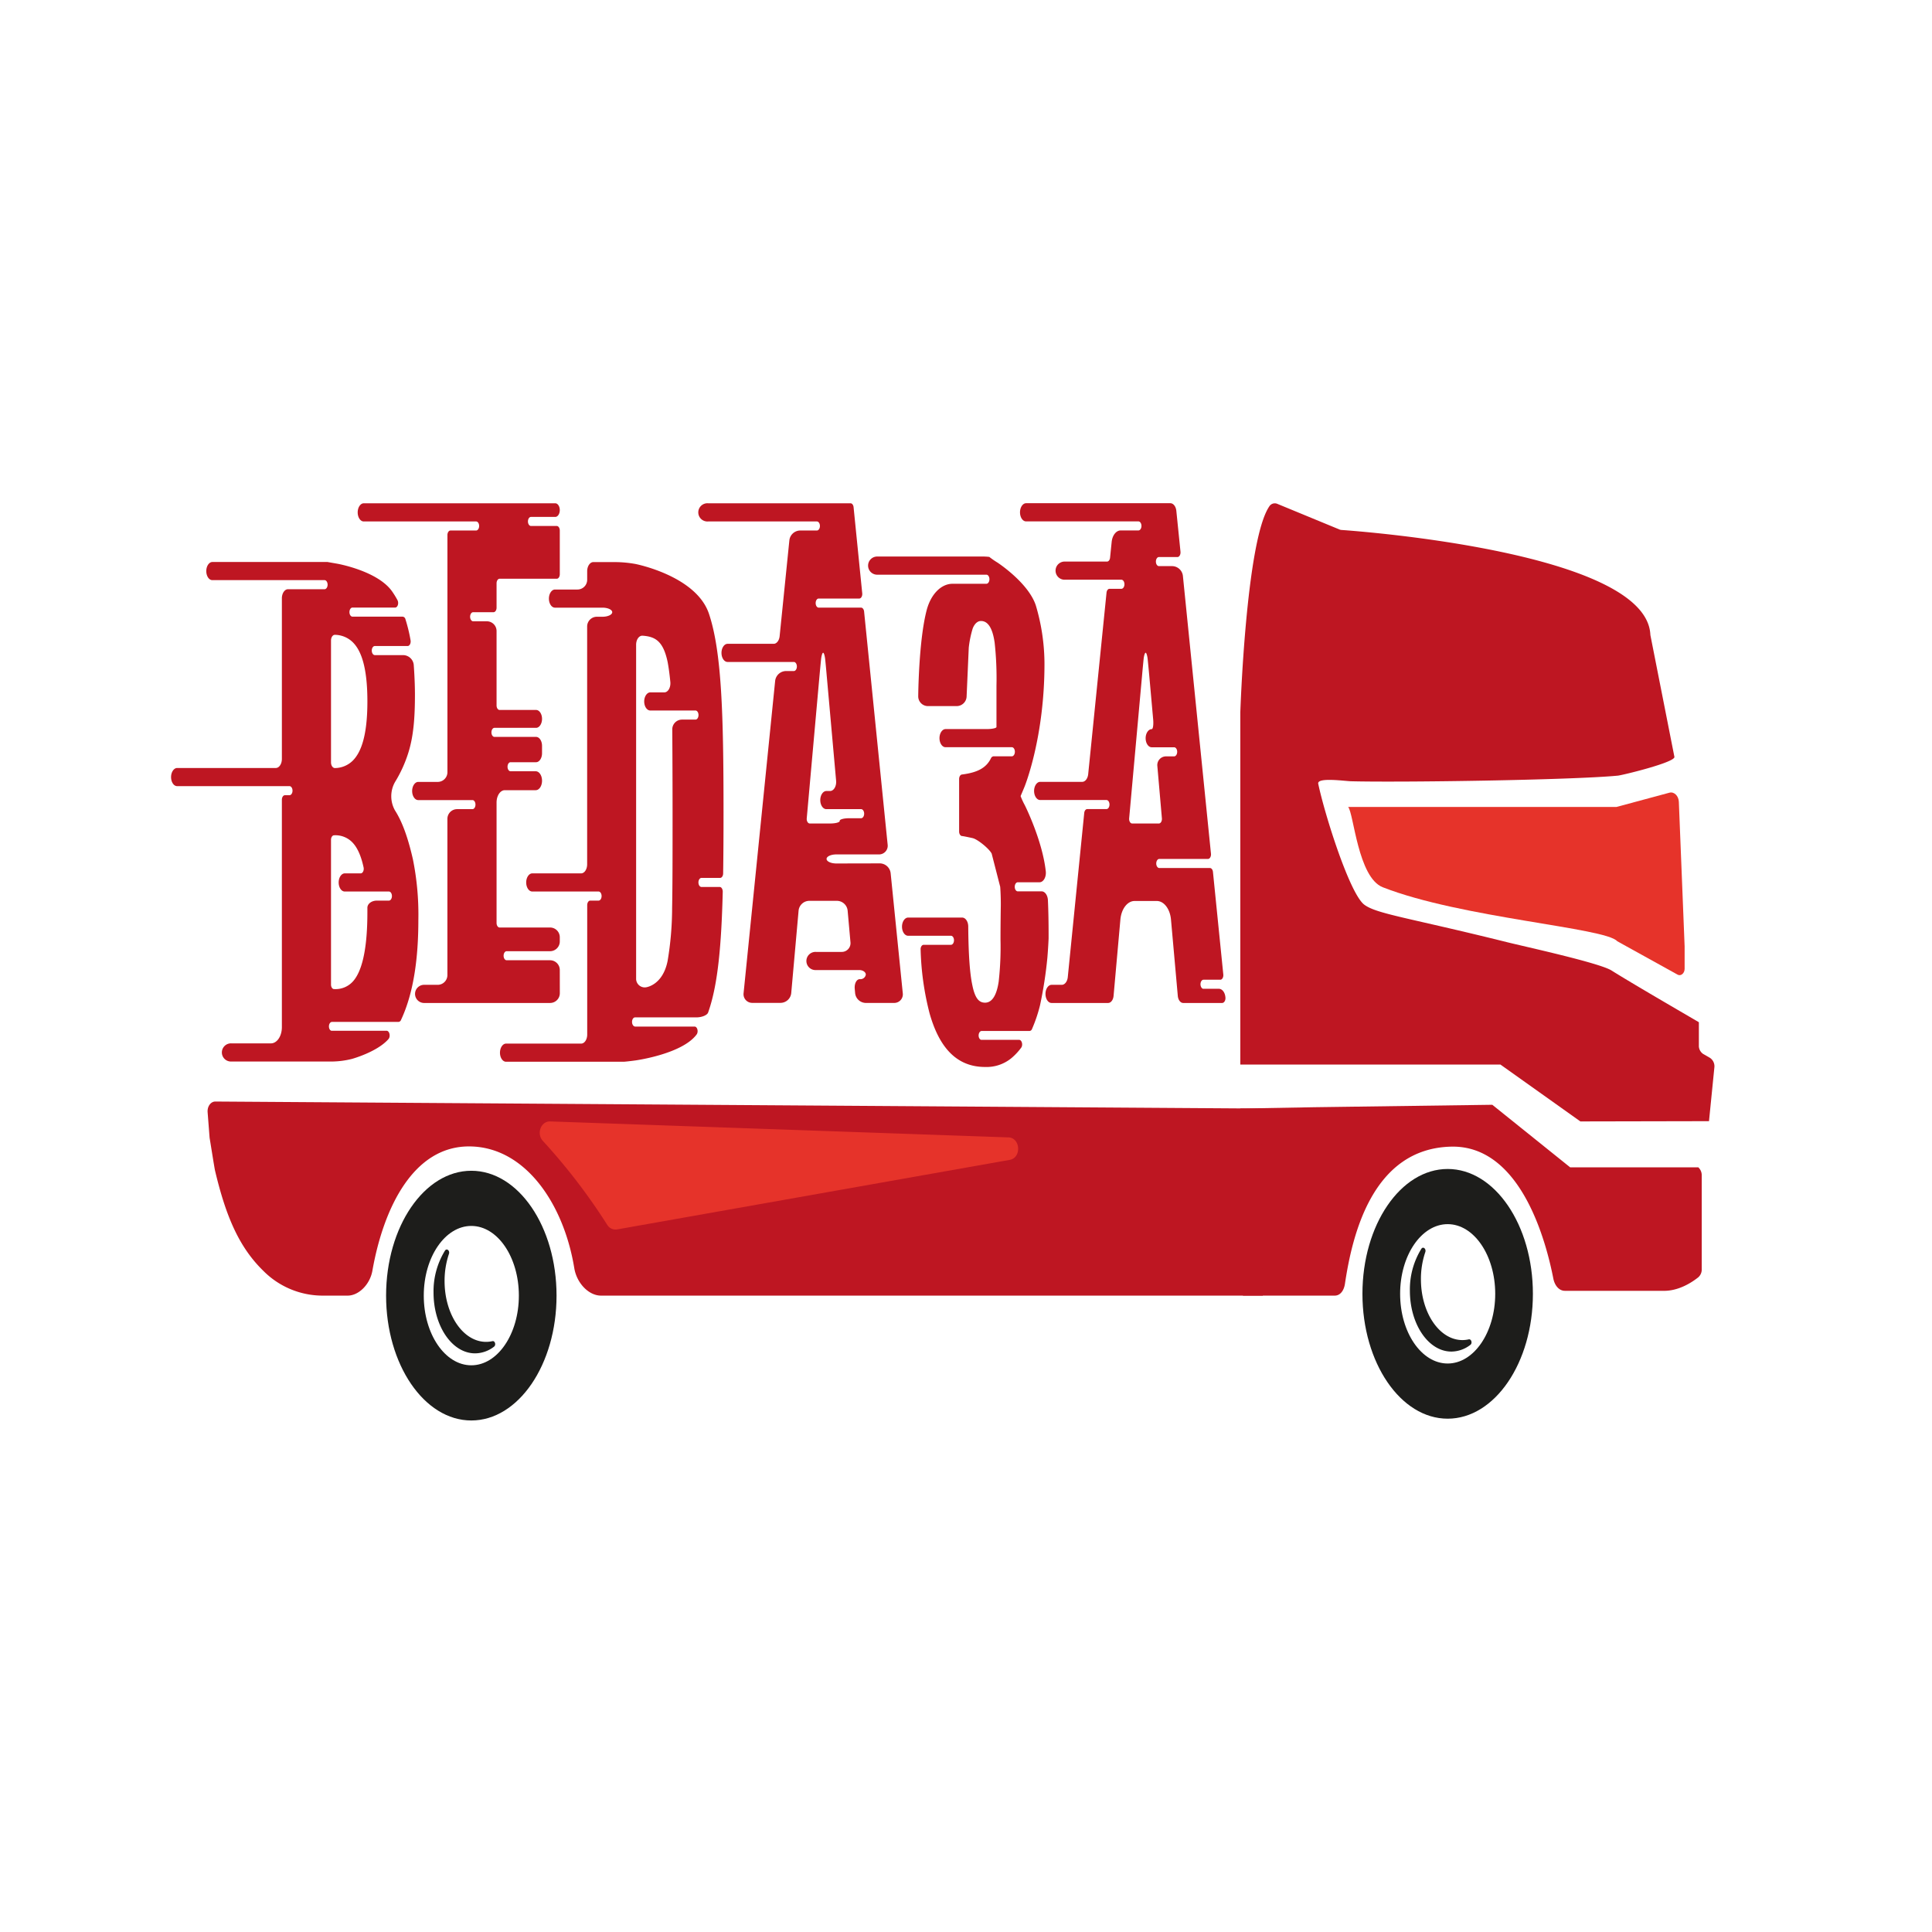 <svg id="Layer_1" data-name="Layer 1" xmlns="http://www.w3.org/2000/svg" viewBox="0 0 595.28 595.28"><defs><style>.cls-1{fill:#fff;}.cls-2{fill:#be1622;}.cls-3{fill:#e6332a;}.cls-4{fill:#1d1d1b;}</style></defs><rect class="cls-1" width="595.28" height="595.28"/><g id="skollet"><path class="cls-2" d="M526.57,345.45l-39.63.08L462.3,328H382.16V219.49s1.73-52.78,8.91-63.43a2,2,0,0,1,2.44-.84l19.22,7.93a2,2,0,0,0,.59.14c5.74.4,93.59,6.9,95.17,32.08a3.43,3.43,0,0,0,.07.56l7.35,37.26c.38,1.69-16.06,5.67-17.44,5.8-14.54,1.38-67.23,2.12-82.06,1.73-1.73,0-10.69-1.35-10.24.77,2,9.54,9.73,34,14.22,37.28,3.84,2.84,13.68,4,43.87,11.51,5.52,1.38,28.55,6.39,32.29,8.75,6.89,4.35,27.08,16,26.9,15.94v7.13a3,3,0,0,0,1.36,2.66l2.07,1.19a3.13,3.13,0,0,1,1.34,3Z" transform="translate(0 0)"/><path class="cls-2" d="M405.4,399.2H383.15c-1.27,0-1-7.15-1-8.76V341.56l22.91-.41,54.74-.75,24,19.28H523.3l.27.31a3.27,3.27,0,0,1,.76,2.16v28.94a3.16,3.16,0,0,1-1.07,2.47c-1.89,1.51-6.07,4.31-10.9,4.16H482.17c-1.79,0-3.14-1.6-3.57-3.8-2.11-10.79-9.79-41.11-31.46-40.62-24.26.55-30.49,27.2-32.74,42.25-.31,2.1-1.45,3.65-3.13,3.65Z" transform="translate(0 0)"/><path class="cls-2" d="M352.43,399.2H389.1l-.36-57.64L66.34,339.4c-1.4,0-2.5,1.51-2.37,3.28l.61,7.89c.15.82,1.48,9.29,1.67,10.09,3.34,14.09,7.4,23.64,14.93,30.95a25.75,25.75,0,0,0,18,7.59h7.94c3.42,0,6.87-3.44,7.62-7.67,3.46-19.6,12.74-38.3,29.75-38.3,17.32,0,29.21,17.69,32.45,37.47.76,4.68,4.47,8.5,8.24,8.5H352.43Z" transform="translate(0 0)"/><path class="cls-3" d="M519.06,291.61l-1.78-44.55c-.08-1.86-1.46-3.2-2.9-2.82l-16.29,4.39H415.38c1.73,1.89,3,21.76,10.68,24.75,24.22,9.48,68.66,12.45,72.24,16.63l18.63,10.31c1,.52,2.13-.44,2.13-1.83Z" transform="translate(0 0)"/><path class="cls-3" d="M167.28,351.55A183.83,183.83,0,0,1,187.1,377.4a3,3,0,0,0,3,1.41l121-21.43c3.7-.65,3.36-6.8-.38-6.93l-141.19-4.92C166.65,345.43,165.21,349.34,167.28,351.55Z" transform="translate(0 0)"/></g><path class="cls-2" d="M257.68,266.05c-1.65,0-3-.63-3-1.4s1.35-1.39,3-1.39H270.8a2.67,2.67,0,0,0,2.7-3l-7.26-71.85c-.07-.68-.47-1.19-.93-1.19H252.25c-.52,0-.93-.63-.93-1.4h0c0-.77.41-1.4.93-1.4h12.5c.57,0,1-.76.92-1.6L263,156.26c-.07-.68-.47-1.19-.93-1.19H218.2a2.81,2.81,0,1,0,0,5.6h33.49c.52,0,.94.62.94,1.39h0c0,.78-.42,1.4-.94,1.4h-5.17a3.39,3.39,0,0,0-3.3,3l-3,29.53c-.13,1.37-.92,2.38-1.85,2.38H224.17c-1,0-1.87,1.25-1.87,2.79h0c0,1.55.84,2.8,1.87,2.8H244.6c.51,0,.93.63.93,1.4h0c0,.77-.42,1.4-.93,1.4h-2.45a3.41,3.41,0,0,0-3.31,3L229.11,306a2.67,2.67,0,0,0,2.7,3h8.72a3.34,3.34,0,0,0,3.26-3l2.27-25.44a3.35,3.35,0,0,1,3.27-3h8.57a3.35,3.35,0,0,1,3.27,3l.87,9.74a2.7,2.7,0,0,1-2.73,3h-7.88a2.8,2.8,0,1,0,0,5.59h13.34c1.08,0,2,.63,2,1.4a1.67,1.67,0,0,1-1.84,1.4c-1,0-1.72,1.35-1.57,3l.12,1.33a3.36,3.36,0,0,0,3.27,3h8.71a2.66,2.66,0,0,0,2.7-3l-3.74-37a3.4,3.4,0,0,0-3.3-3Zm-5.17-57.93c.15-1.64.36-3.88.48-5s.4-2,.63-2,.51.9.63,2,.33,3.34.47,5l2.9,32.43c.15,1.68-.72,3.17-1.85,3.17h-1.16c-1,0-1.87,1.25-1.87,2.8h0c0,1.54.83,2.79,1.87,2.79h10.71c.52,0,.94.63.94,1.4h0c0,.77-.42,1.4-.94,1.4h-3.66c-1.65,0-3,.36-2.93.81s-1.28.81-2.93.81h-6.3c-.57,0-1-.75-.93-1.58Z" transform="translate(0 0)"/><path class="cls-2" d="M101.35,316.26h0c0-.77.42-1.39.93-1.39h20.5a.9.9,0,0,0,.76-.57l.45-1c3.5-8,4.91-18.22,4.91-29.75a85.88,85.88,0,0,0-1.69-18.85c-1.53-6.72-3.32-11.59-5.51-15a8.9,8.9,0,0,1,0-8.73,40.05,40.05,0,0,0,4.15-9.15c1.54-5,2-10.48,2-17.81,0-4.49-.37-9.16-.37-9.16a3.33,3.33,0,0,0-3.25-3h-8.74c-.52,0-.94-.63-.94-1.4h0c0-.77.42-1.4.94-1.4H125.6c.62,0,1.06-.89.9-1.78a50.18,50.18,0,0,0-1.58-6.49,1,1,0,0,0-.85-.78H108.6c-.51,0-.93-.63-.93-1.4h0c0-.77.42-1.4.93-1.4h13.14c.8,0,1.22-1.37.72-2.3a26.37,26.37,0,0,0-1.69-2.74c-4.49-6.29-16.84-8.47-16.84-8.47-1.62-.28-3-.52-3-.53H65.43c-1,0-1.87,1.25-1.87,2.79h0c0,1.55.83,2.8,1.87,2.8H100c.52,0,.94.63.94,1.4h0c0,.77-.42,1.4-.94,1.4H88.72c-1,0-1.87,1.25-1.87,2.79v49.49c0,1.55-.84,2.8-1.87,2.8H54.58c-1,0-1.87,1.25-1.87,2.8h0c0,1.54.83,2.79,1.87,2.79H89.19c.52,0,.94.63.94,1.4h0c0,.77-.42,1.4-.94,1.4h-1.4c-.52,0-.94.62-.94,1.4v70.06c0,2.79-1.51,5-3.37,5H71.33a2.8,2.8,0,1,0,0,5.59h31.16a26.76,26.76,0,0,0,5.9-.79s7.8-2.12,11.3-6.12c.72-.83.32-2.57-.6-2.57H102.28C101.77,317.66,101.35,317,101.35,316.26Zm.64-118.9c0-1,.54-1.78,1.2-1.76a8,8,0,0,1,5.52,2.3c2.53,2.52,4.49,7.54,4.49,18.23s-2,15.71-4.49,18.22a7.91,7.91,0,0,1-5.52,2.3c-.66,0-1.2-.77-1.2-1.76Zm0,61.4c0-.76.41-1.38.92-1.39a7.23,7.23,0,0,1,5.8,2.33c1.33,1.43,2.51,3.81,3.32,7.57.19.9-.26,1.83-.9,1.83h-4.91c-1,0-1.87,1.25-1.87,2.79h0c0,1.55.83,2.8,1.87,2.8h13.61c.52,0,.93.63.93,1.4h0c0,.77-.41,1.4-.93,1.4h-3.69c-1.65,0-3,1-2.94,2.31v1.26c0,12.57-2,18.64-4.49,21.37a7.21,7.21,0,0,1-5.8,2.32c-.51,0-.92-.62-.92-1.39Z" transform="translate(0 0)"/><path class="cls-2" d="M369.89,303.27h0c0-.78.42-1.4.93-1.4H376c.57,0,1-.76.92-1.61l-3.19-31.62c-.07-.68-.46-1.19-.93-1.19h-15.6c-.52,0-.94-.63-.94-1.4h0c0-.77.42-1.4.94-1.4h15c.57,0,1-.76.92-1.6l-8.65-85.62a3.39,3.39,0,0,0-3.3-3h-4.09c-.51,0-.93-.63-.93-1.4h0c0-.77.42-1.4.93-1.4h5.72c.57,0,1-.76.93-1.61l-1.28-12.59c-.13-1.37-.92-2.38-1.85-2.38H316.15c-1,0-1.87,1.25-1.87,2.8h0c0,1.54.83,2.8,1.87,2.8h34.61c.52,0,.94.62.94,1.39h0c0,.78-.42,1.4-.94,1.4h-5.47c-1.39,0-2.57,1.52-2.77,3.57l-.49,4.83c-.07.68-.46,1.19-.93,1.19H328.2a2.8,2.8,0,1,0,0,5.59h17.32c.52,0,.94.63.94,1.4h0c0,.77-.42,1.4-.94,1.4h-3.66c-.46,0-.85.5-.92,1.19l-5.65,55.91c-.14,1.37-.92,2.38-1.85,2.38H320.49c-1,0-1.87,1.26-1.87,2.8h0c0,1.54.84,2.8,1.87,2.8h20.43c.52,0,.93.62.93,1.39h0c0,.78-.41,1.4-.93,1.4H335c-.47,0-.86.51-.93,1.19L329,301.06c-.13,1.36-.92,2.38-1.85,2.38H324c-1,0-1.87,1.25-1.87,2.79h0c0,1.55.83,2.8,1.87,2.8h17.44c.84,0,1.56-.93,1.67-2.18l2.1-23.52c.29-3.27,2.16-5.72,4.37-5.72h6.85c2.21,0,4.08,2.45,4.37,5.72l2.1,23.52c.11,1.25.82,2.18,1.66,2.18h12c.65,0,1.15-.87,1-1.83h0c-.14-1.46-1-2.54-2-2.54h-4.8C370.31,304.66,369.89,304,369.89,303.27Zm-18-95.15c.14-1.64.36-3.88.47-5s.4-2,.63-2,.52.9.63,2,.33,3.34.48,5l1.21,13.54c.15,1.64-.05,3-.45,3h0c-1,0-1.87,1.25-1.87,2.79h0c0,1.55.84,2.8,1.87,2.8h6.91c.52,0,.94.62.94,1.4h0c0,.77-.42,1.4-.94,1.4h-2.44a2.69,2.69,0,0,0-2.73,3L358,252.15c.07.83-.36,1.58-.93,1.58h-8.23c-.57,0-1-.75-.93-1.58Z" transform="translate(0 0)"/><path class="cls-2" d="M194.74,314.87h0c0-.78.42-1.4.94-1.4h18.9c1.65,0,3.27-.66,3.59-1.46l.27-.79c2.74-8.17,3.84-19.9,4.25-36.47,0-.79-.4-1.46-.93-1.46h-5.62c-.52,0-.94-.62-.94-1.4h0c0-.77.42-1.39.94-1.39h5.73c.51,0,.93-.6.94-1.36.09-5.75.12-12,.12-18.87,0-30.16-.56-49.43-4.49-61.16s-22.7-15.35-22.7-15.35a37,37,0,0,0-5.94-.57h-7c-1,0-1.88,1.25-1.88,2.79v2.66a3,3,0,0,1-3,3H171c-1,0-1.87,1.25-1.87,2.79h0c0,1.55.83,2.8,1.87,2.8h14.64c1.65,0,3,.63,3,1.4s-1.35,1.4-3,1.4h-1.73a3,3,0,0,0-3,3V266.3c0,1.55-.83,2.8-1.87,2.8H164c-1,0-1.87,1.25-1.87,2.79h0c0,1.55.84,2.8,1.87,2.8h20.43c.52,0,.93.63.93,1.4h0c0,.77-.41,1.4-.93,1.4h-2.56c-.52,0-.94.62-.94,1.4v39.86c0,1.55-.83,2.8-1.87,2.8H155.92c-1,0-1.87,1.25-1.87,2.8h0c0,1.54.84,2.79,1.87,2.79h36.21c.37,0,2-.18,3.64-.4,0,0,14.37-1.95,18.87-8,.63-.86.22-2.44-.64-2.44H195.68C195.16,316.26,194.74,315.64,194.74,314.87ZM196,198.66c0-1.59.89-2.87,2-2.79,4,.28,6.37,1.75,7.71,8.11q.48,2.55.83,6.12c.17,1.7-.7,3.23-1.84,3.23h-4.33c-1,0-1.88,1.25-1.88,2.8h0c0,1.54.84,2.79,1.88,2.79h13.92c.52,0,.93.63.93,1.4h0c0,.77-.41,1.4-.93,1.4h-4.15a3,3,0,0,0-3,3s.09,13.56.09,25.34c0,12.57,0,22.41-.14,29.74a99,99,0,0,1-1.4,16.34c-1.54,7.54-6.69,8.07-6.69,8.07a2.65,2.65,0,0,1-3-2.69Z" transform="translate(0 0)"/><path class="cls-2" d="M301.53,319.06h0c0-.77.42-1.4.93-1.4h14.77A.91.91,0,0,0,318,317a45.3,45.3,0,0,0,2.45-7.27,128.8,128.8,0,0,0,2.26-14.61c.14-1.64.32-4.34.38-6,0,0,0-.78,0-1.41,0-3.52-.06-7-.21-10.31-.06-1.55-.91-2.76-1.95-2.76h-7.33c-.52,0-.94-.62-.94-1.4h0c0-.77.42-1.4.94-1.4h6.69c1.2,0,2.13-1.6,1.93-3.38-1.06-9.63-6.47-20.38-6.47-20.38a21.29,21.29,0,0,1-1.28-2.78c0-.06.58-1.36,1.2-2.88,0,0,6.15-15,6.15-37.86a63.55,63.55,0,0,0-2.66-18c-2.28-7-11.82-13.22-11.82-13.22a25.73,25.73,0,0,1-2.52-1.75,20.76,20.76,0,0,0-3-.11H270.44a2.8,2.8,0,1,0,0,5.59h33.49c.51,0,.93.63.93,1.4h0c0,.77-.42,1.4-.93,1.4H293.5c-3.48,0-6.61,3.14-7.93,7.95h0c-2.53,9.42-2.65,26.74-2.65,26.74a3,3,0,0,0,3,3h8.86a3.07,3.07,0,0,0,3.05-3l.66-15a32.36,32.36,0,0,1,1.19-5.84s.76-2.38,2.58-2.38c2.39,0,3.65,2.72,4.21,6.7a100.84,100.84,0,0,1,.56,13.2V224c0,.35-1.37.64-3,.64H291.34c-1,0-1.87,1.25-1.87,2.79h0c0,1.55.84,2.8,1.87,2.8h20.43c.51,0,.93.62.93,1.4h0c0,.77-.42,1.4-.93,1.4h-5.66a1,1,0,0,0-.78.61c-1.45,2.95-4.14,4.4-8.95,5-.48.06-.86.66-.86,1.4V256.2c0,.77.42,1.4.93,1.4h0c.18,0,1.62.28,3.2.63s5.16,3.3,5.9,4.78l2.63,10.24c.13,1.65.21,4.34.18,6,0,0-.09,5.38-.09,10.2a96.05,96.05,0,0,1-.56,13c-.56,3.77-1.82,6.49-4.2,6.49-1.83,0-3.09-1.26-3.93-5.45-.76-3.6-1.18-9.28-1.25-18,0-1.53-.84-2.77-1.87-2.77h-10c-1.65,0-3,0-3,0s-1.35,0-3,0h-.67c-1,0-1.87,1.25-1.87,2.8h0c0,1.54.84,2.8,1.87,2.8H293c.52,0,.94.62.94,1.39h0c0,.78-.42,1.4-.94,1.4H284.6c-.54,0-1,.68-.94,1.48a87,87,0,0,0,2.75,19.61c2.66,9.43,7.57,16.55,17.1,16.55a12.06,12.06,0,0,0,8.12-2.72,18.48,18.48,0,0,0,3-3.2c.64-.85.22-2.44-.63-2.44H302.46C302,320.46,301.53,319.83,301.53,319.06Z" transform="translate(0 0)"/><path class="cls-2" d="M172.48,298.87a3,3,0,0,0-3-3H156.11c-.52,0-.94-.62-.94-1.39h0c0-.78.42-1.4.94-1.4h13.37a3,3,0,0,0,3-3v-1.3a3,3,0,0,0-3-3H153.93c-.51,0-.93-.63-.93-1.4V247.26c0-2.09,1.14-3.79,2.54-3.79h9.52c1.08,0,1.95-1.31,1.95-2.92h0c0-1.6-.87-2.91-1.95-2.91h-7.75c-.51,0-.93-.62-.93-1.39h0c0-.78.42-1.4.93-1.4h7.86c1,0,1.84-1.24,1.84-2.76v-2.28c0-1.52-.82-2.76-1.84-2.76H152.35c-.51,0-.93-.62-.93-1.39h0c0-.78.42-1.4.93-1.4h12.82c1,0,1.84-1.24,1.84-2.76h0c0-1.52-.82-2.75-1.84-2.75H153.93c-.51,0-.93-.63-.93-1.4V194.43a3,3,0,0,0-3-3h-4.22c-.51,0-.93-.63-.93-1.4h0c0-.78.42-1.4.93-1.4h6.28c.52,0,.94-.63.94-1.4v-7.51c0-.77.42-1.4.93-1.4h17.61c.52,0,.94-.62.94-1.4V163.46c0-.77-.42-1.4-.94-1.4H163.6c-.51,0-.93-.62-.93-1.39h0c0-.78.42-1.4.93-1.4h7.48c.77,0,1.4-.94,1.4-2.1h0c0-1.16-.63-2.1-1.4-2.1h-59c-1,0-1.87,1.25-1.87,2.8h0c0,1.54.83,2.8,1.87,2.8h34.61c.52,0,.94.62.94,1.39h0c0,.78-.42,1.4-.94,1.4H138.8c-.52,0-.94.63-.94,1.4v73.06a3,3,0,0,1-3,3h-6c-1,0-1.87,1.26-1.87,2.8h0c0,1.54.84,2.8,1.87,2.8h16.71c.52,0,.93.62.93,1.39h0c0,.78-.41,1.4-.93,1.4h-4.72a3,3,0,0,0-3,3v48.13a3,3,0,0,1-3,3h-4a2.8,2.8,0,1,0,0,5.59h38.64a3,3,0,0,0,3-3Z" transform="translate(0 0)"/><g id="wheel3"><ellipse class="cls-4" cx="145.22" cy="399.2" rx="26.26" ry="38.47"/><ellipse class="cls-1" cx="145.22" cy="399.2" rx="14.65" ry="21.47"/><path class="cls-4" d="M137.11,385.33c.54-.82,1.55,0,1.22,1a26.06,26.06,0,0,0-1.35,8.38c0,10.35,5.73,18.74,12.79,18.74a8.51,8.51,0,0,0,1.95-.22c.79-.18,1.19,1.18.5,1.7a9.64,9.64,0,0,1-5.84,2.06c-7.07,0-12.8-8.39-12.8-18.74A23.89,23.89,0,0,1,137.11,385.33Z" transform="translate(0 0)"/></g><g id="wheel3-2" data-name="wheel3"><ellipse class="cls-4" cx="446.05" cy="398.65" rx="26.26" ry="38.47"/><ellipse class="cls-1" cx="446.05" cy="398.65" rx="14.65" ry="21.47"/><path class="cls-4" d="M437.94,384.78c.54-.83,1.55,0,1.22,1a25.79,25.79,0,0,0-1.35,8.38c0,10.35,5.73,18.74,12.79,18.74a8.94,8.94,0,0,0,1.94-.22c.79-.18,1.2,1.17.51,1.69a9.68,9.68,0,0,1-5.85,2.07c-7.06,0-12.79-8.39-12.79-18.74A23.78,23.78,0,0,1,437.94,384.78Z" transform="translate(0 0)"/></g></svg>